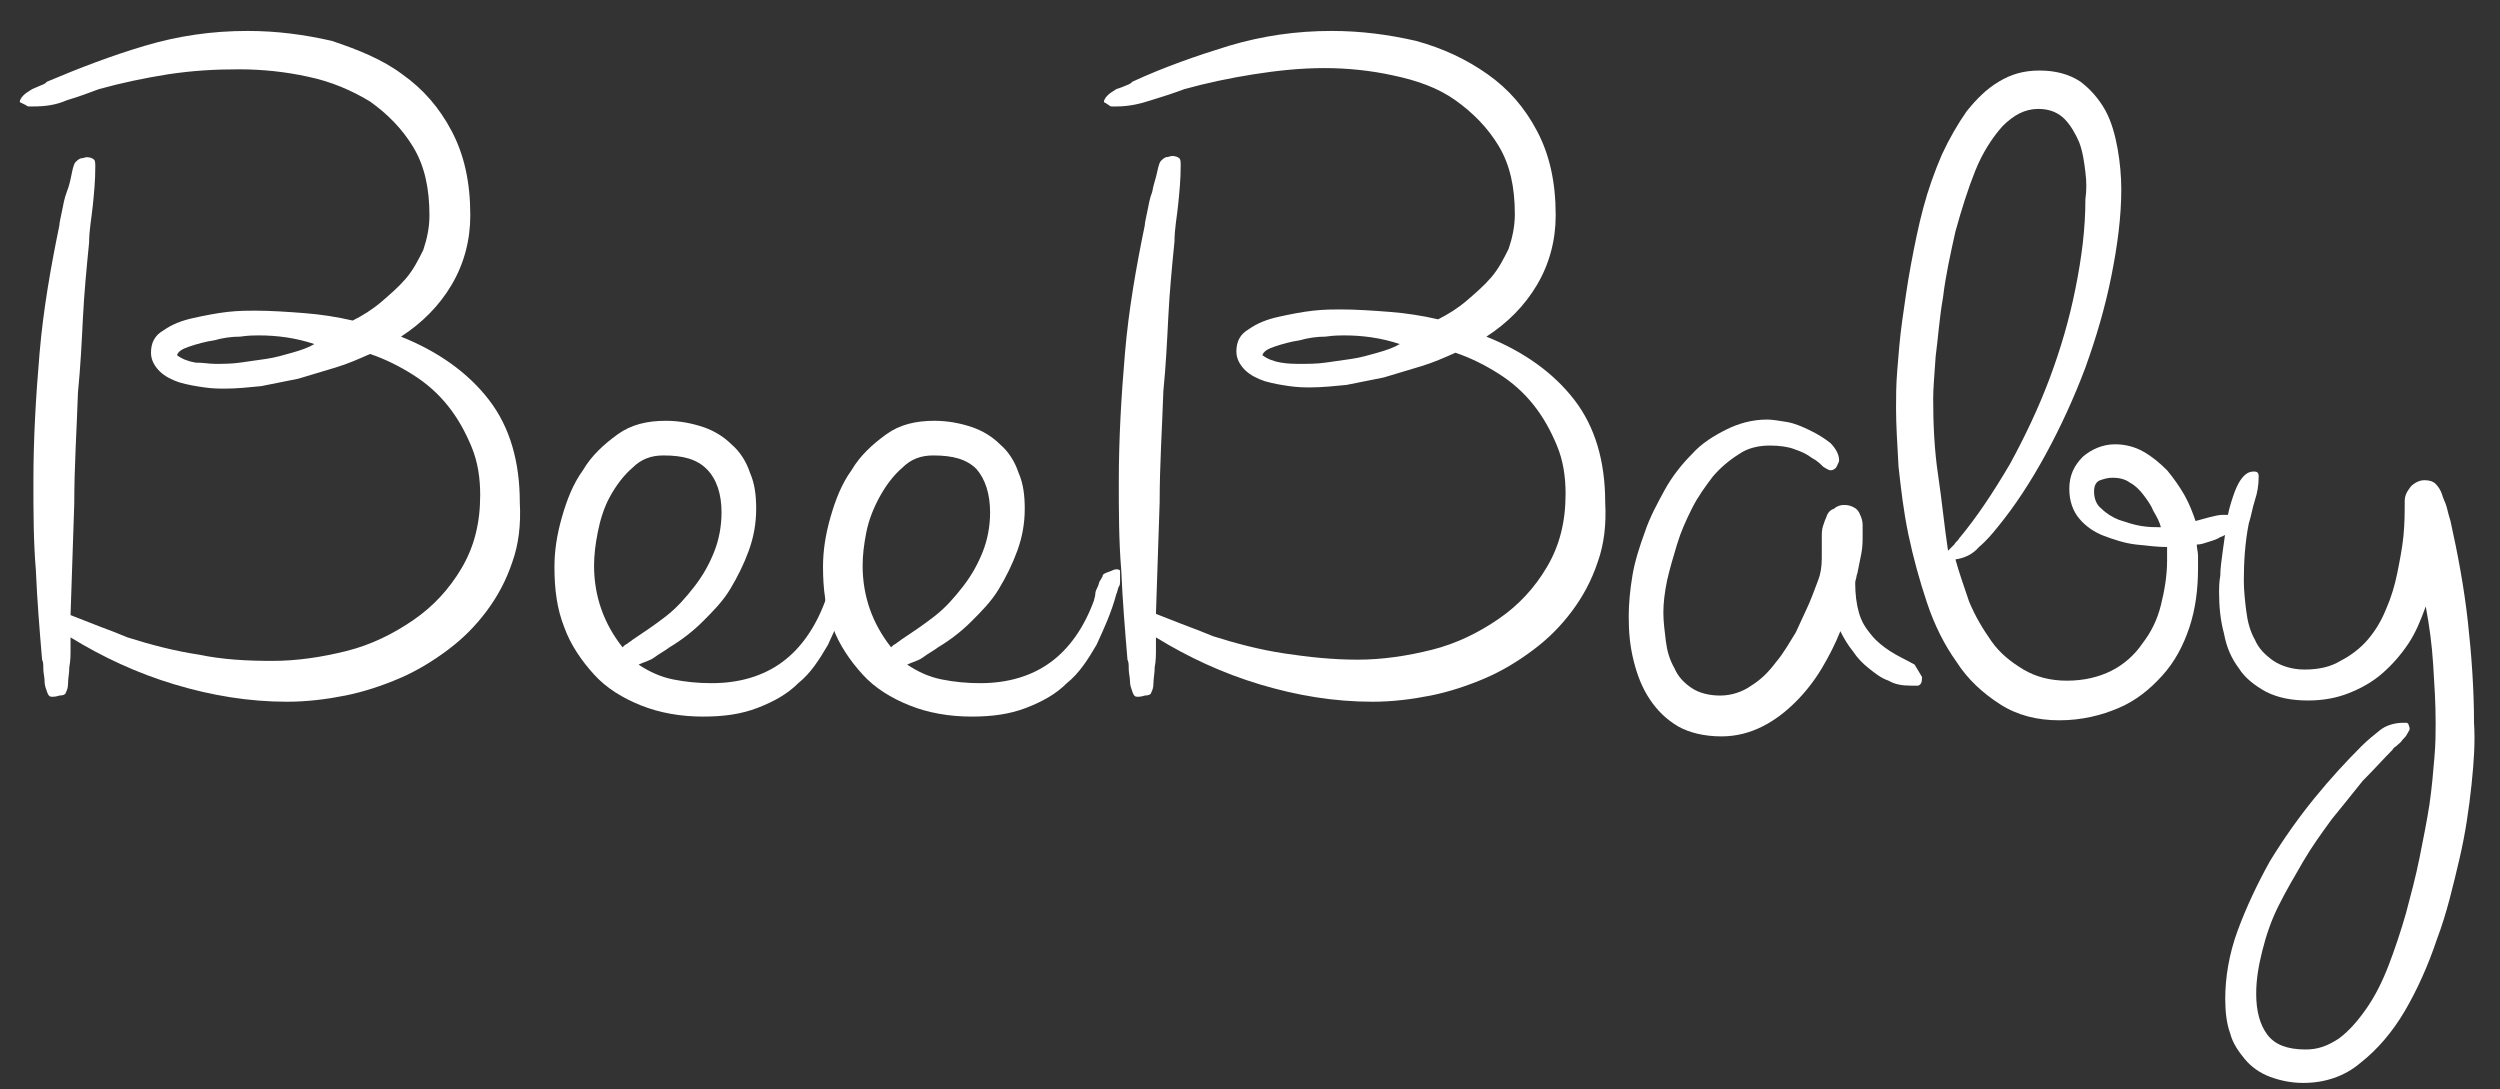 <?xml version="1.0" encoding="utf-8"?>
<!-- Generator: Adobe Illustrator 17.1.0, SVG Export Plug-In . SVG Version: 6.00 Build 0)  -->
<!DOCTYPE svg PUBLIC "-//W3C//DTD SVG 1.0//EN" "http://www.w3.org/TR/2001/REC-SVG-20010904/DTD/svg10.dtd">
<svg version="1.0" id="Camada_1" xmlns="http://www.w3.org/2000/svg" xmlns:xlink="http://www.w3.org/1999/xlink" x="0px" y="0px"
	 viewBox="0 0 202 88" enable-background="new 0 0 202 88" xml:space="preserve">
<rect x="0" y="0" width="202" height="88" fill="#333333" stroke="none"/>
<g>
	<path fill="#FFFFFF" d="M41.4,45.4c-0.5,1.5-1.2,2.8-2.1,4c-0.9,1.2-1.9,2.2-3.1,3.1c-1.2,0.9-2.5,1.7-3.9,2.3
		c-1.4,0.6-2.9,1.1-4.4,1.4c-1.5,0.3-3.1,0.5-4.7,0.5c-3.1,0-6.1-0.5-9.1-1.4c-3-0.9-5.8-2.2-8.4-3.8c0,0.2,0,0.5,0,1
		c0,0.4,0,0.9-0.1,1.4c0,0.5-0.1,0.9-0.1,1.3c0,0.4-0.1,0.6-0.2,0.8c0,0.1-0.2,0.2-0.5,0.2c-0.3,0.1-0.5,0.1-0.6,0.1
		c-0.2,0-0.3-0.1-0.4-0.4c-0.1-0.3-0.2-0.5-0.2-0.9c0-0.3-0.1-0.6-0.1-1c0-0.3,0-0.5-0.1-0.7c-0.2-2.4-0.4-4.8-0.5-7.2
		c-0.2-2.4-0.2-4.8-0.2-7.2c0-3.5,0.2-6.9,0.5-10.4s0.9-6.9,1.6-10.3c0-0.2,0.1-0.6,0.2-1.1c0.1-0.5,0.2-1.1,0.4-1.6
		C5.6,15,5.7,14.5,5.8,14c0.1-0.5,0.2-0.8,0.3-0.9c0.1-0.1,0.2-0.2,0.4-0.3c0.2,0,0.4-0.1,0.5-0.1c0.3,0,0.5,0.1,0.6,0.2
		c0.1,0.1,0.1,0.3,0.1,0.6c0,1.1-0.1,2.1-0.2,3.1s-0.3,2-0.3,3c-0.2,2-0.4,4.1-0.5,6.1c-0.1,2-0.2,4-0.4,6c-0.1,3-0.3,6-0.3,9
		c-0.1,3-0.2,6-0.3,9c0.8,0.3,1.5,0.6,2.3,0.9c0.8,0.3,1.6,0.6,2.3,0.9c1.9,0.6,3.8,1.1,5.8,1.4c1.9,0.4,3.9,0.5,5.9,0.5
		c2,0,4-0.3,6-0.8c2-0.5,3.8-1.4,5.4-2.5c1.6-1.1,2.9-2.5,3.9-4.2c1-1.7,1.5-3.6,1.5-5.9c0-1.4-0.2-2.7-0.7-3.9
		c-0.5-1.2-1.1-2.3-1.9-3.3s-1.7-1.8-2.8-2.5c-1.1-0.7-2.3-1.3-3.5-1.7c-0.9,0.4-1.8,0.8-2.8,1.1c-1,0.3-2,0.6-3,0.9
		c-1,0.2-2,0.4-3,0.6c-1,0.1-2,0.2-2.9,0.2c-0.5,0-1,0-1.7-0.1c-0.7-0.1-1.3-0.2-2-0.4c-0.6-0.2-1.2-0.5-1.6-0.9
		c-0.4-0.4-0.7-0.9-0.7-1.5c0-0.8,0.3-1.4,1-1.8c0.7-0.5,1.5-0.8,2.4-1c0.9-0.2,1.9-0.4,2.8-0.5s1.7-0.1,2.2-0.1
		c1.3,0,2.7,0.1,4,0.2c1.3,0.1,2.6,0.3,3.9,0.6c0.8-0.4,1.6-0.9,2.3-1.5c0.7-0.6,1.4-1.2,2-1.9c0.6-0.7,1-1.5,1.4-2.3
		c0.3-0.9,0.5-1.8,0.5-2.8c0-2.2-0.4-4-1.3-5.5c-0.9-1.5-2.1-2.7-3.5-3.7c-1.5-0.9-3.1-1.6-5-2c-1.8-0.4-3.7-0.6-5.6-0.6
		S15.6,5.7,13.6,6c-1.9,0.3-3.8,0.7-5.6,1.2C7.2,7.5,6.4,7.8,5.4,8.1C4.5,8.5,3.6,8.6,2.7,8.6c-0.1,0-0.2,0-0.3,0
		c-0.1,0-0.2,0-0.3-0.1L1.7,8.3c0,0-0.1,0-0.1-0.1c0-0.1,0.1-0.3,0.3-0.5c0.2-0.2,0.4-0.3,0.7-0.5C2.8,7.1,3.1,7,3.3,6.9
		c0.3-0.1,0.4-0.2,0.5-0.3C6.4,5.5,9,4.5,11.7,3.7c2.7-0.8,5.4-1.2,8.3-1.2c2.4,0,4.6,0.3,6.8,0.8C28.9,4,30.9,4.8,32.5,6
		c1.7,1.2,3,2.7,4,4.6s1.5,4.1,1.5,6.8c0,2-0.5,3.9-1.5,5.6s-2.4,3.1-4.1,4.2c3,1.2,5.4,2.9,7.1,5.1c1.7,2.2,2.5,5,2.5,8.3
		C42.1,42.4,41.9,44,41.4,45.4z M20.9,27.1c-0.3,0-0.8,0-1.5,0.1c-0.7,0-1.4,0.1-2.1,0.3c-0.7,0.1-1.4,0.3-2,0.5s-0.9,0.4-1,0.7
		c0.4,0.3,0.9,0.5,1.5,0.6c0.6,0,1.1,0.1,1.6,0.1c0.6,0,1.3,0,2-0.1c0.7-0.1,1.4-0.2,2.1-0.3c0.7-0.1,1.4-0.3,2.1-0.5
		c0.7-0.2,1.3-0.4,1.8-0.7C23.9,27.3,22.4,27.1,20.9,27.1z"/>
	<path fill="#FFFFFF" d="M68.7,47.4c-0.1,0.2-0.1,0.4-0.2,0.6c-0.4,1.5-1,2.8-1.6,4.1c-0.7,1.2-1.4,2.3-2.4,3.1
		c-0.9,0.9-2,1.5-3.3,2c-1.3,0.5-2.7,0.7-4.4,0.7c-1.8,0-3.5-0.3-5-0.9c-1.5-0.6-2.8-1.4-3.8-2.5s-1.9-2.4-2.4-3.8
		c-0.6-1.5-0.8-3.1-0.8-4.9c0-1.3,0.2-2.6,0.6-4c0.4-1.4,0.9-2.7,1.7-3.8c0.7-1.2,1.7-2.1,2.8-2.9c1.1-0.8,2.4-1.1,3.9-1.1
		c1.1,0,2.1,0.2,3,0.5c0.9,0.3,1.7,0.8,2.3,1.4c0.7,0.6,1.2,1.4,1.5,2.3c0.4,0.9,0.5,1.9,0.5,2.9c0,1.2-0.2,2.3-0.6,3.4
		c-0.4,1.1-0.9,2.1-1.5,3.1c-0.6,1-1.4,1.8-2.2,2.6c-0.8,0.8-1.7,1.5-2.7,2.1c-0.4,0.3-0.8,0.5-1.2,0.8s-0.9,0.4-1.3,0.6
		c0.9,0.6,1.8,1,2.8,1.2c1,0.2,2,0.3,3.1,0.3c2.3,0,4.2-0.6,5.7-1.7s2.7-2.8,3.5-5c0-0.1,0.1-0.3,0.1-0.5c0-0.2,0.1-0.4,0.2-0.6
		c0.1-0.2,0.1-0.4,0.2-0.5c0.1-0.2,0.2-0.3,0.2-0.4c0-0.1,0.2-0.2,0.5-0.3s0.4-0.2,0.6-0.2c0.1,0,0.2,0,0.3,0.1c0,0.2,0,0.3,0,0.5
		c0,0.1,0,0.3,0,0.4C68.8,47.1,68.8,47.3,68.7,47.4z M57.1,37.9c-0.8-0.8-1.9-1.1-3.5-1.1c-1,0-1.8,0.3-2.5,1
		c-0.7,0.6-1.3,1.4-1.8,2.3c-0.5,0.9-0.8,1.9-1,2.9c-0.2,1-0.3,1.9-0.3,2.7c0,2.5,0.8,4.7,2.3,6.6c0.1-0.1,0.2-0.2,0.4-0.3
		c0.1-0.1,0.3-0.2,0.4-0.3c0.9-0.6,1.8-1.2,2.7-1.9c0.9-0.7,1.6-1.5,2.3-2.4c0.7-0.9,1.2-1.8,1.6-2.8c0.4-1,0.6-2.1,0.6-3.2
		C58.3,39.9,57.9,38.7,57.1,37.9z"/>
	<path fill="#FFFFFF" d="M90.4,47.4c-0.1,0.2-0.1,0.4-0.2,0.6c-0.4,1.5-1,2.8-1.6,4.1c-0.7,1.2-1.4,2.3-2.4,3.1
		c-0.9,0.9-2,1.5-3.3,2c-1.3,0.5-2.7,0.7-4.4,0.7c-1.8,0-3.5-0.3-5-0.9c-1.5-0.6-2.8-1.4-3.8-2.5s-1.9-2.4-2.4-3.8
		c-0.6-1.5-0.8-3.1-0.8-4.9c0-1.3,0.2-2.6,0.6-4c0.4-1.4,0.9-2.7,1.7-3.8c0.7-1.2,1.7-2.1,2.8-2.9c1.1-0.8,2.4-1.1,3.9-1.1
		c1.1,0,2.1,0.2,3,0.5c0.9,0.3,1.7,0.8,2.3,1.4c0.7,0.6,1.2,1.4,1.5,2.3c0.4,0.9,0.5,1.9,0.5,2.9c0,1.2-0.2,2.3-0.6,3.4
		c-0.4,1.1-0.9,2.1-1.5,3.1c-0.6,1-1.4,1.8-2.2,2.6c-0.8,0.8-1.7,1.5-2.7,2.1c-0.4,0.3-0.8,0.5-1.2,0.8s-0.9,0.4-1.3,0.6
		c0.9,0.6,1.8,1,2.8,1.2c1,0.2,2,0.3,3.1,0.3c2.3,0,4.2-0.6,5.7-1.7s2.7-2.8,3.5-5c0-0.1,0.1-0.3,0.1-0.5c0-0.2,0.1-0.4,0.2-0.6
		c0.1-0.2,0.1-0.4,0.2-0.5c0.1-0.2,0.2-0.3,0.2-0.4c0-0.1,0.2-0.2,0.5-0.3s0.4-0.2,0.6-0.2c0.1,0,0.2,0,0.3,0.1c0,0.2,0,0.3,0,0.5
		c0,0.1,0,0.3,0,0.4C90.5,47.1,90.5,47.3,90.4,47.4z M78.9,37.9c-0.8-0.8-1.9-1.1-3.5-1.1c-1,0-1.8,0.3-2.5,1
		c-0.7,0.6-1.3,1.4-1.8,2.3C70.6,41,70.2,42,70,43c-0.2,1-0.3,1.9-0.3,2.7c0,2.5,0.8,4.7,2.3,6.6c0.1-0.1,0.2-0.2,0.4-0.3
		c0.1-0.1,0.3-0.2,0.4-0.3c0.9-0.6,1.8-1.2,2.7-1.9c0.9-0.7,1.6-1.5,2.3-2.4c0.7-0.9,1.2-1.8,1.6-2.8c0.4-1,0.6-2.1,0.6-3.2
		C80,39.9,79.6,38.7,78.9,37.9z"/>
	<path fill="#FFFFFF" d="M129.1,45.4c-0.5,1.5-1.2,2.8-2.1,4c-0.9,1.2-1.9,2.2-3.1,3.1c-1.2,0.9-2.5,1.7-3.9,2.3
		c-1.4,0.6-2.9,1.1-4.4,1.4c-1.5,0.3-3.1,0.5-4.7,0.5c-3.1,0-6.1-0.5-9.1-1.4c-3-0.9-5.8-2.2-8.4-3.8c0,0.2,0,0.5,0,1
		c0,0.4,0,0.9-0.1,1.4c0,0.5-0.1,0.9-0.1,1.3c0,0.4-0.1,0.6-0.2,0.8c0,0.1-0.2,0.2-0.5,0.2c-0.3,0.1-0.5,0.1-0.6,0.1
		c-0.2,0-0.3-0.1-0.4-0.4c-0.1-0.3-0.2-0.5-0.2-0.9c0-0.3-0.1-0.6-0.1-1c0-0.3,0-0.5-0.1-0.7c-0.2-2.4-0.4-4.8-0.5-7.2
		c-0.2-2.4-0.2-4.8-0.2-7.2c0-3.5,0.2-6.9,0.5-10.4s0.9-6.9,1.6-10.3c0-0.2,0.1-0.6,0.2-1.1c0.1-0.5,0.2-1.1,0.4-1.6
		c0.1-0.6,0.3-1.1,0.4-1.6c0.1-0.5,0.2-0.8,0.3-0.9c0.1-0.1,0.2-0.2,0.4-0.3c0.2,0,0.4-0.1,0.5-0.1c0.3,0,0.5,0.1,0.6,0.2
		c0.1,0.1,0.1,0.3,0.1,0.6c0,1.1-0.1,2.1-0.2,3.1s-0.3,2-0.3,3c-0.2,2-0.4,4.1-0.5,6.1c-0.1,2-0.2,4-0.4,6c-0.1,3-0.3,6-0.3,9
		c-0.1,3-0.2,6-0.3,9c0.8,0.3,1.5,0.6,2.3,0.9c0.8,0.3,1.6,0.6,2.3,0.9c1.9,0.6,3.8,1.1,5.8,1.4s3.9,0.5,5.9,0.5c2,0,4-0.3,6-0.8
		c2-0.5,3.8-1.4,5.4-2.5c1.6-1.1,2.9-2.5,3.9-4.2c1-1.7,1.5-3.6,1.5-5.9c0-1.4-0.2-2.7-0.7-3.9c-0.5-1.2-1.1-2.3-1.9-3.3
		s-1.7-1.8-2.8-2.5c-1.1-0.7-2.3-1.3-3.5-1.7c-0.9,0.4-1.8,0.8-2.8,1.1c-1,0.3-2,0.6-3,0.9c-1,0.2-2,0.4-3,0.6c-1,0.1-2,0.2-2.9,0.2
		c-0.5,0-1,0-1.7-0.1c-0.7-0.1-1.3-0.2-2-0.4c-0.6-0.2-1.2-0.5-1.6-0.9c-0.4-0.4-0.7-0.9-0.7-1.5c0-0.8,0.3-1.4,1-1.8
		c0.7-0.5,1.5-0.8,2.4-1c0.9-0.2,1.9-0.4,2.8-0.5s1.7-0.1,2.2-0.1c1.3,0,2.7,0.1,4,0.2c1.3,0.1,2.6,0.3,3.9,0.6
		c0.8-0.4,1.6-0.9,2.3-1.5s1.4-1.2,2-1.9c0.6-0.7,1-1.5,1.4-2.3c0.3-0.9,0.5-1.8,0.5-2.8c0-2.2-0.4-4-1.3-5.5
		c-0.9-1.5-2.1-2.7-3.5-3.7s-3.1-1.6-5-2c-1.8-0.4-3.7-0.6-5.6-0.6s-3.8,0.2-5.7,0.5c-1.9,0.3-3.8,0.7-5.6,1.2
		c-0.8,0.3-1.7,0.6-2.7,0.9c-0.9,0.3-1.8,0.5-2.8,0.5c-0.1,0-0.2,0-0.3,0c-0.1,0-0.2,0-0.3-0.1l-0.3-0.2c0,0-0.1,0-0.1-0.1
		c0-0.1,0.1-0.3,0.3-0.5c0.2-0.2,0.4-0.3,0.7-0.5C90.5,7.1,90.8,7,91,6.9c0.3-0.1,0.4-0.2,0.5-0.3c2.6-1.2,5.2-2.1,7.8-2.9
		c2.7-0.8,5.4-1.2,8.3-1.2c2.4,0,4.6,0.3,6.8,0.8c2.2,0.6,4.1,1.5,5.8,2.7c1.7,1.2,3,2.7,4,4.6s1.5,4.1,1.5,6.8c0,2-0.5,3.9-1.5,5.6
		s-2.4,3.1-4.1,4.2c3,1.2,5.4,2.9,7.1,5.1c1.7,2.2,2.5,5,2.5,8.3C129.8,42.4,129.6,44,129.1,45.4z M108.6,27.1c-0.3,0-0.8,0-1.5,0.1
		c-0.7,0-1.4,0.1-2.1,0.3c-0.7,0.1-1.4,0.3-2,0.5s-0.9,0.4-1,0.7c0.4,0.3,0.9,0.5,1.5,0.6s1.1,0.1,1.6,0.1c0.6,0,1.3,0,2-0.1
		c0.7-0.1,1.4-0.2,2.1-0.3c0.7-0.1,1.4-0.3,2.1-0.5c0.7-0.2,1.3-0.4,1.8-0.7C111.6,27.3,110.1,27.1,108.6,27.1z"/>
	<path fill="#FFFFFF" d="M155,55.4c-0.2,0-0.4,0-0.6,0c-0.7,0-1.3-0.1-1.8-0.4c-0.6-0.2-1.1-0.6-1.6-1c-0.5-0.4-0.9-0.8-1.3-1.4
		c-0.4-0.5-0.7-1-1-1.6c-0.4,1-0.9,2-1.5,3c-0.6,1-1.3,1.9-2.1,2.7c-0.8,0.8-1.7,1.5-2.7,2c-1,0.5-2.1,0.8-3.3,0.8
		c-1.4,0-2.6-0.3-3.5-0.8c-1-0.6-1.7-1.3-2.3-2.2c-0.6-0.9-1-1.9-1.3-3.1c-0.3-1.2-0.4-2.3-0.4-3.6c0-1,0.1-2.1,0.3-3.3
		c0.2-1.2,0.6-2.4,1-3.5c0.4-1.2,1-2.3,1.6-3.4c0.6-1.1,1.4-2.1,2.2-2.9c0.8-0.9,1.8-1.5,2.8-2s2.1-0.8,3.3-0.8c0.4,0,1,0.1,1.6,0.2
		s1.3,0.4,1.9,0.7c0.6,0.3,1.1,0.6,1.6,1c0.4,0.4,0.7,0.9,0.7,1.4c0,0.1-0.1,0.3-0.2,0.5c-0.1,0.2-0.3,0.3-0.5,0.3
		c-0.1,0-0.3-0.1-0.6-0.3c-0.2-0.2-0.5-0.5-0.9-0.7c-0.4-0.3-0.8-0.5-1.4-0.7c-0.5-0.2-1.2-0.3-2-0.3c-0.9,0-1.8,0.2-2.5,0.7
		c-0.8,0.5-1.5,1.1-2.1,1.8c-0.6,0.8-1.2,1.6-1.7,2.6c-0.5,1-0.9,1.9-1.2,2.9c-0.3,1-0.6,2-0.8,2.9c-0.2,1-0.3,1.8-0.3,2.6
		c0,0.7,0.1,1.5,0.2,2.3c0.1,0.8,0.3,1.5,0.7,2.2c0.3,0.7,0.8,1.2,1.4,1.6c0.6,0.4,1.4,0.6,2.3,0.6c0.9,0,1.8-0.3,2.5-0.8
		c0.8-0.5,1.4-1.1,2-1.9c0.6-0.7,1.1-1.6,1.6-2.4c0.4-0.9,0.8-1.7,1.1-2.4c0.3-0.7,0.5-1.3,0.7-1.8c0.2-0.5,0.3-1.1,0.3-1.8v-1.7
		c0-0.3,0-0.6,0.1-0.9c0.1-0.3,0.2-0.6,0.3-0.8c0.1-0.3,0.3-0.5,0.6-0.6c0.2-0.2,0.5-0.3,0.8-0.3c0.4,0,0.6,0.1,0.8,0.2
		c0.2,0.1,0.4,0.3,0.5,0.6c0.1,0.2,0.2,0.5,0.2,0.8c0,0.3,0,0.5,0,0.8c0,0.5,0,1-0.1,1.5c-0.1,0.5-0.2,1-0.3,1.5
		c0,0.1-0.1,0.3-0.1,0.4c0,0.1-0.1,0.3-0.1,0.5c0,0.9,0.1,1.7,0.3,2.4c0.2,0.7,0.5,1.2,1,1.8c0.4,0.5,0.9,0.9,1.5,1.3
		c0.6,0.4,1.3,0.7,2,1.1l0.6,1C155.3,55.2,155.2,55.3,155,55.4z"/>
	<path fill="#FFFFFF" d="M180.3,42.9c-0.3,0.2-0.6,0.4-0.9,0.5c-0.3,0.2-0.7,0.3-1,0.4c-0.3,0.1-0.6,0.2-0.9,0.2
		c0,0.3,0.1,0.6,0.1,0.9c0,0.3,0,0.6,0,1c0,1.7-0.2,3.3-0.7,4.8c-0.5,1.5-1.2,2.8-2.2,3.9c-1,1.1-2.1,2-3.5,2.6c-1.4,0.6-3,1-4.8,1
		c-1.8,0-3.4-0.4-4.8-1.3c-1.4-0.9-2.6-2-3.5-3.4c-1-1.4-1.8-3-2.4-4.8c-0.6-1.8-1.1-3.6-1.5-5.5c-0.4-1.9-0.6-3.7-0.8-5.5
		c-0.1-1.8-0.2-3.4-0.2-4.7c0-0.9,0-1.9,0.1-3.1s0.2-2.6,0.4-4c0.2-1.4,0.4-2.9,0.7-4.5c0.3-1.6,0.6-3.1,1-4.6
		c0.4-1.5,0.9-2.9,1.5-4.3c0.6-1.3,1.3-2.5,2-3.5c0.8-1,1.6-1.8,2.6-2.4c1-0.6,2-0.9,3.3-0.9c1.3,0,2.4,0.3,3.3,0.9
		c0.8,0.6,1.5,1.4,2,2.3c0.5,0.9,0.8,2,1,3.1c0.2,1.1,0.3,2.3,0.3,3.3c0,2.2-0.3,4.5-0.8,7c-0.5,2.5-1.2,4.9-2.1,7.4
		c-0.9,2.4-2,4.8-3.2,7c-1.2,2.2-2.5,4.2-3.9,5.9c-0.4,0.5-0.9,1.1-1.5,1.6c-0.5,0.6-1.2,0.9-1.9,1c0.3,1.1,0.7,2.2,1.1,3.4
		c0.5,1.2,1.1,2.2,1.8,3.2c0.7,1,1.6,1.7,2.6,2.3c1,0.6,2.2,0.9,3.5,0.9c1.4,0,2.6-0.3,3.6-0.8c1-0.5,1.9-1.3,2.5-2.2
		c0.7-0.9,1.2-1.9,1.5-3.1c0.3-1.2,0.5-2.4,0.5-3.6v-1.1c-0.7,0-1.6-0.1-2.5-0.2c-0.9-0.1-1.8-0.4-2.6-0.7c-0.8-0.3-1.5-0.8-2-1.4
		c-0.5-0.6-0.8-1.4-0.8-2.4c0-1.1,0.4-1.9,1.1-2.6c0.7-0.6,1.6-1,2.6-1c0.8,0,1.6,0.2,2.3,0.6c0.7,0.4,1.3,0.9,1.9,1.5
		c0.5,0.6,1,1.3,1.4,2c0.4,0.7,0.7,1.5,0.9,2.1c0.4-0.1,0.7-0.2,1.1-0.3c0.4-0.1,0.8-0.2,1.1-0.2c0,0,0.2,0,0.3,0c0.2,0,0.3,0,0.5,0
		c0.2,0,0.3,0.1,0.5,0.1c0.1,0,0.2,0.1,0.2,0.2C180.8,42.5,180.6,42.7,180.3,42.9z M168.5,13.9c-0.1-0.8-0.2-1.6-0.5-2.4
		c-0.3-0.7-0.7-1.4-1.2-1.9c-0.5-0.5-1.2-0.8-2.1-0.8c-1.1,0-2,0.5-2.9,1.4c-0.8,0.9-1.6,2.1-2.2,3.6c-0.6,1.5-1.1,3.1-1.6,4.9
		c-0.4,1.8-0.8,3.6-1,5.3c-0.3,1.7-0.4,3.3-0.6,4.8c-0.1,1.5-0.2,2.6-0.2,3.4c0,2.1,0.1,4.2,0.4,6.2c0.3,2,0.5,4.1,0.8,6.1
		c0.2-0.2,0.4-0.4,0.5-0.5c0.1-0.2,0.3-0.3,0.4-0.5c1.5-1.8,2.8-3.8,4.1-6c1.2-2.2,2.3-4.5,3.2-6.9c0.9-2.4,1.6-4.8,2.1-7.3
		s0.8-4.8,0.8-7.2C168.6,15.4,168.6,14.7,168.5,13.9z M174,41.3c-0.2-0.5-0.5-0.9-0.8-1.3c-0.3-0.4-0.7-0.8-1.1-1
		c-0.4-0.3-0.9-0.4-1.4-0.4c-0.4,0-0.7,0.1-1,0.2c-0.3,0.1-0.5,0.4-0.5,0.9c0,0.6,0.2,1.1,0.6,1.4c0.4,0.4,0.9,0.7,1.4,0.9
		c0.6,0.2,1.2,0.4,1.8,0.5c0.6,0.1,1.2,0.1,1.6,0.1C174.5,42.2,174.3,41.8,174,41.3z"/>
	<path fill="#FFFFFF" d="M199.7,63.4c-0.2,1.9-0.5,4-1,6.1c-0.5,2.1-1,4.3-1.8,6.4c-0.7,2.1-1.6,4.1-2.6,5.8c-1,1.7-2.2,3.1-3.6,4.2
		c-1.3,1.1-2.9,1.6-4.6,1.6c-1,0-1.9-0.2-2.7-0.5c-0.8-0.3-1.5-0.8-2-1.4c-0.5-0.6-1-1.3-1.2-2.1c-0.3-0.8-0.4-1.8-0.4-2.8
		c0-1.7,0.3-3.6,1-5.5c0.7-1.9,1.6-3.8,2.6-5.6c1.1-1.8,2.3-3.5,3.6-5.1c1.3-1.6,2.6-3,3.8-4.2c0.5-0.5,1-0.9,1.5-1.3
		c0.5-0.4,1.2-0.6,1.9-0.6c0,0,0.1,0,0.2,0c0.1,0,0.1,0,0.2,0.1c0,0.1,0.1,0.2,0.1,0.4c0,0.1-0.1,0.2-0.2,0.4
		c-0.1,0.2-0.2,0.3-0.4,0.5c-0.1,0.2-0.3,0.3-0.5,0.5c-0.2,0.1-0.3,0.3-0.3,0.3c-0.7,0.7-1.5,1.6-2.4,2.5c-0.8,1-1.6,2-2.5,3.1
		c-0.8,1.1-1.6,2.2-2.3,3.4c-0.7,1.2-1.4,2.4-2,3.6c-0.6,1.2-1,2.4-1.3,3.6c-0.3,1.2-0.5,2.3-0.5,3.5c0,1.4,0.3,2.5,0.9,3.3
		c0.6,0.8,1.6,1.2,3.1,1.2c1,0,1.8-0.3,2.7-0.9c0.8-0.6,1.5-1.4,2.2-2.4c0.7-1,1.3-2.2,1.8-3.5c0.5-1.3,1-2.8,1.4-4.2
		c0.4-1.5,0.8-3,1.1-4.5c0.3-1.5,0.6-3,0.8-4.3c0.2-1.4,0.3-2.6,0.4-3.8c0.1-1.1,0.1-2.1,0.1-2.8c0-1.6-0.1-3.1-0.2-4.7
		c-0.1-1.6-0.3-3.1-0.6-4.7c-0.4,1.1-0.8,2.1-1.4,3c-0.6,0.9-1.3,1.7-2.1,2.4c-0.8,0.7-1.7,1.2-2.7,1.6c-1,0.4-2.1,0.6-3.3,0.6
		c-1.3,0-2.4-0.2-3.4-0.7c-0.9-0.5-1.7-1.1-2.2-1.9c-0.6-0.8-1-1.7-1.2-2.8c-0.3-1.1-0.4-2.2-0.4-3.4c0-0.3,0-0.7,0.1-1.3
		c0-0.6,0.1-1.2,0.2-2c0.1-0.7,0.2-1.4,0.3-2.2c0.1-0.8,0.3-1.5,0.5-2.1c0.2-0.6,0.4-1.1,0.7-1.5c0.3-0.4,0.6-0.6,1-0.6
		c0.3,0,0.4,0.1,0.4,0.4c0,0.7-0.1,1.3-0.3,1.9c-0.2,0.6-0.3,1.3-0.5,1.9c-0.3,1.5-0.4,3.1-0.4,4.6c0,0.8,0.1,1.7,0.2,2.5
		c0.1,0.8,0.3,1.6,0.7,2.3c0.3,0.7,0.8,1.2,1.5,1.7c0.6,0.4,1.5,0.7,2.5,0.7c1.1,0,2.1-0.2,2.9-0.7c0.8-0.4,1.6-1,2.2-1.7
		c0.6-0.7,1.1-1.5,1.5-2.5c0.4-0.9,0.7-1.9,0.9-2.9c0.2-1,0.4-2,0.5-3c0.1-1,0.1-2,0.1-2.8c0-0.5,0.2-0.8,0.5-1.2
		c0.3-0.3,0.7-0.5,1.1-0.5c0.4,0,0.7,0.1,0.9,0.3c0.2,0.2,0.4,0.5,0.5,0.8c0.1,0.4,0.3,0.7,0.4,1.1c0.1,0.4,0.2,0.8,0.3,1.1
		c0.6,2.7,1.1,5.4,1.4,8.1c0.3,2.7,0.5,5.5,0.5,8.2C200,59.9,199.9,61.5,199.7,63.4z"/>
</g>
</svg>
